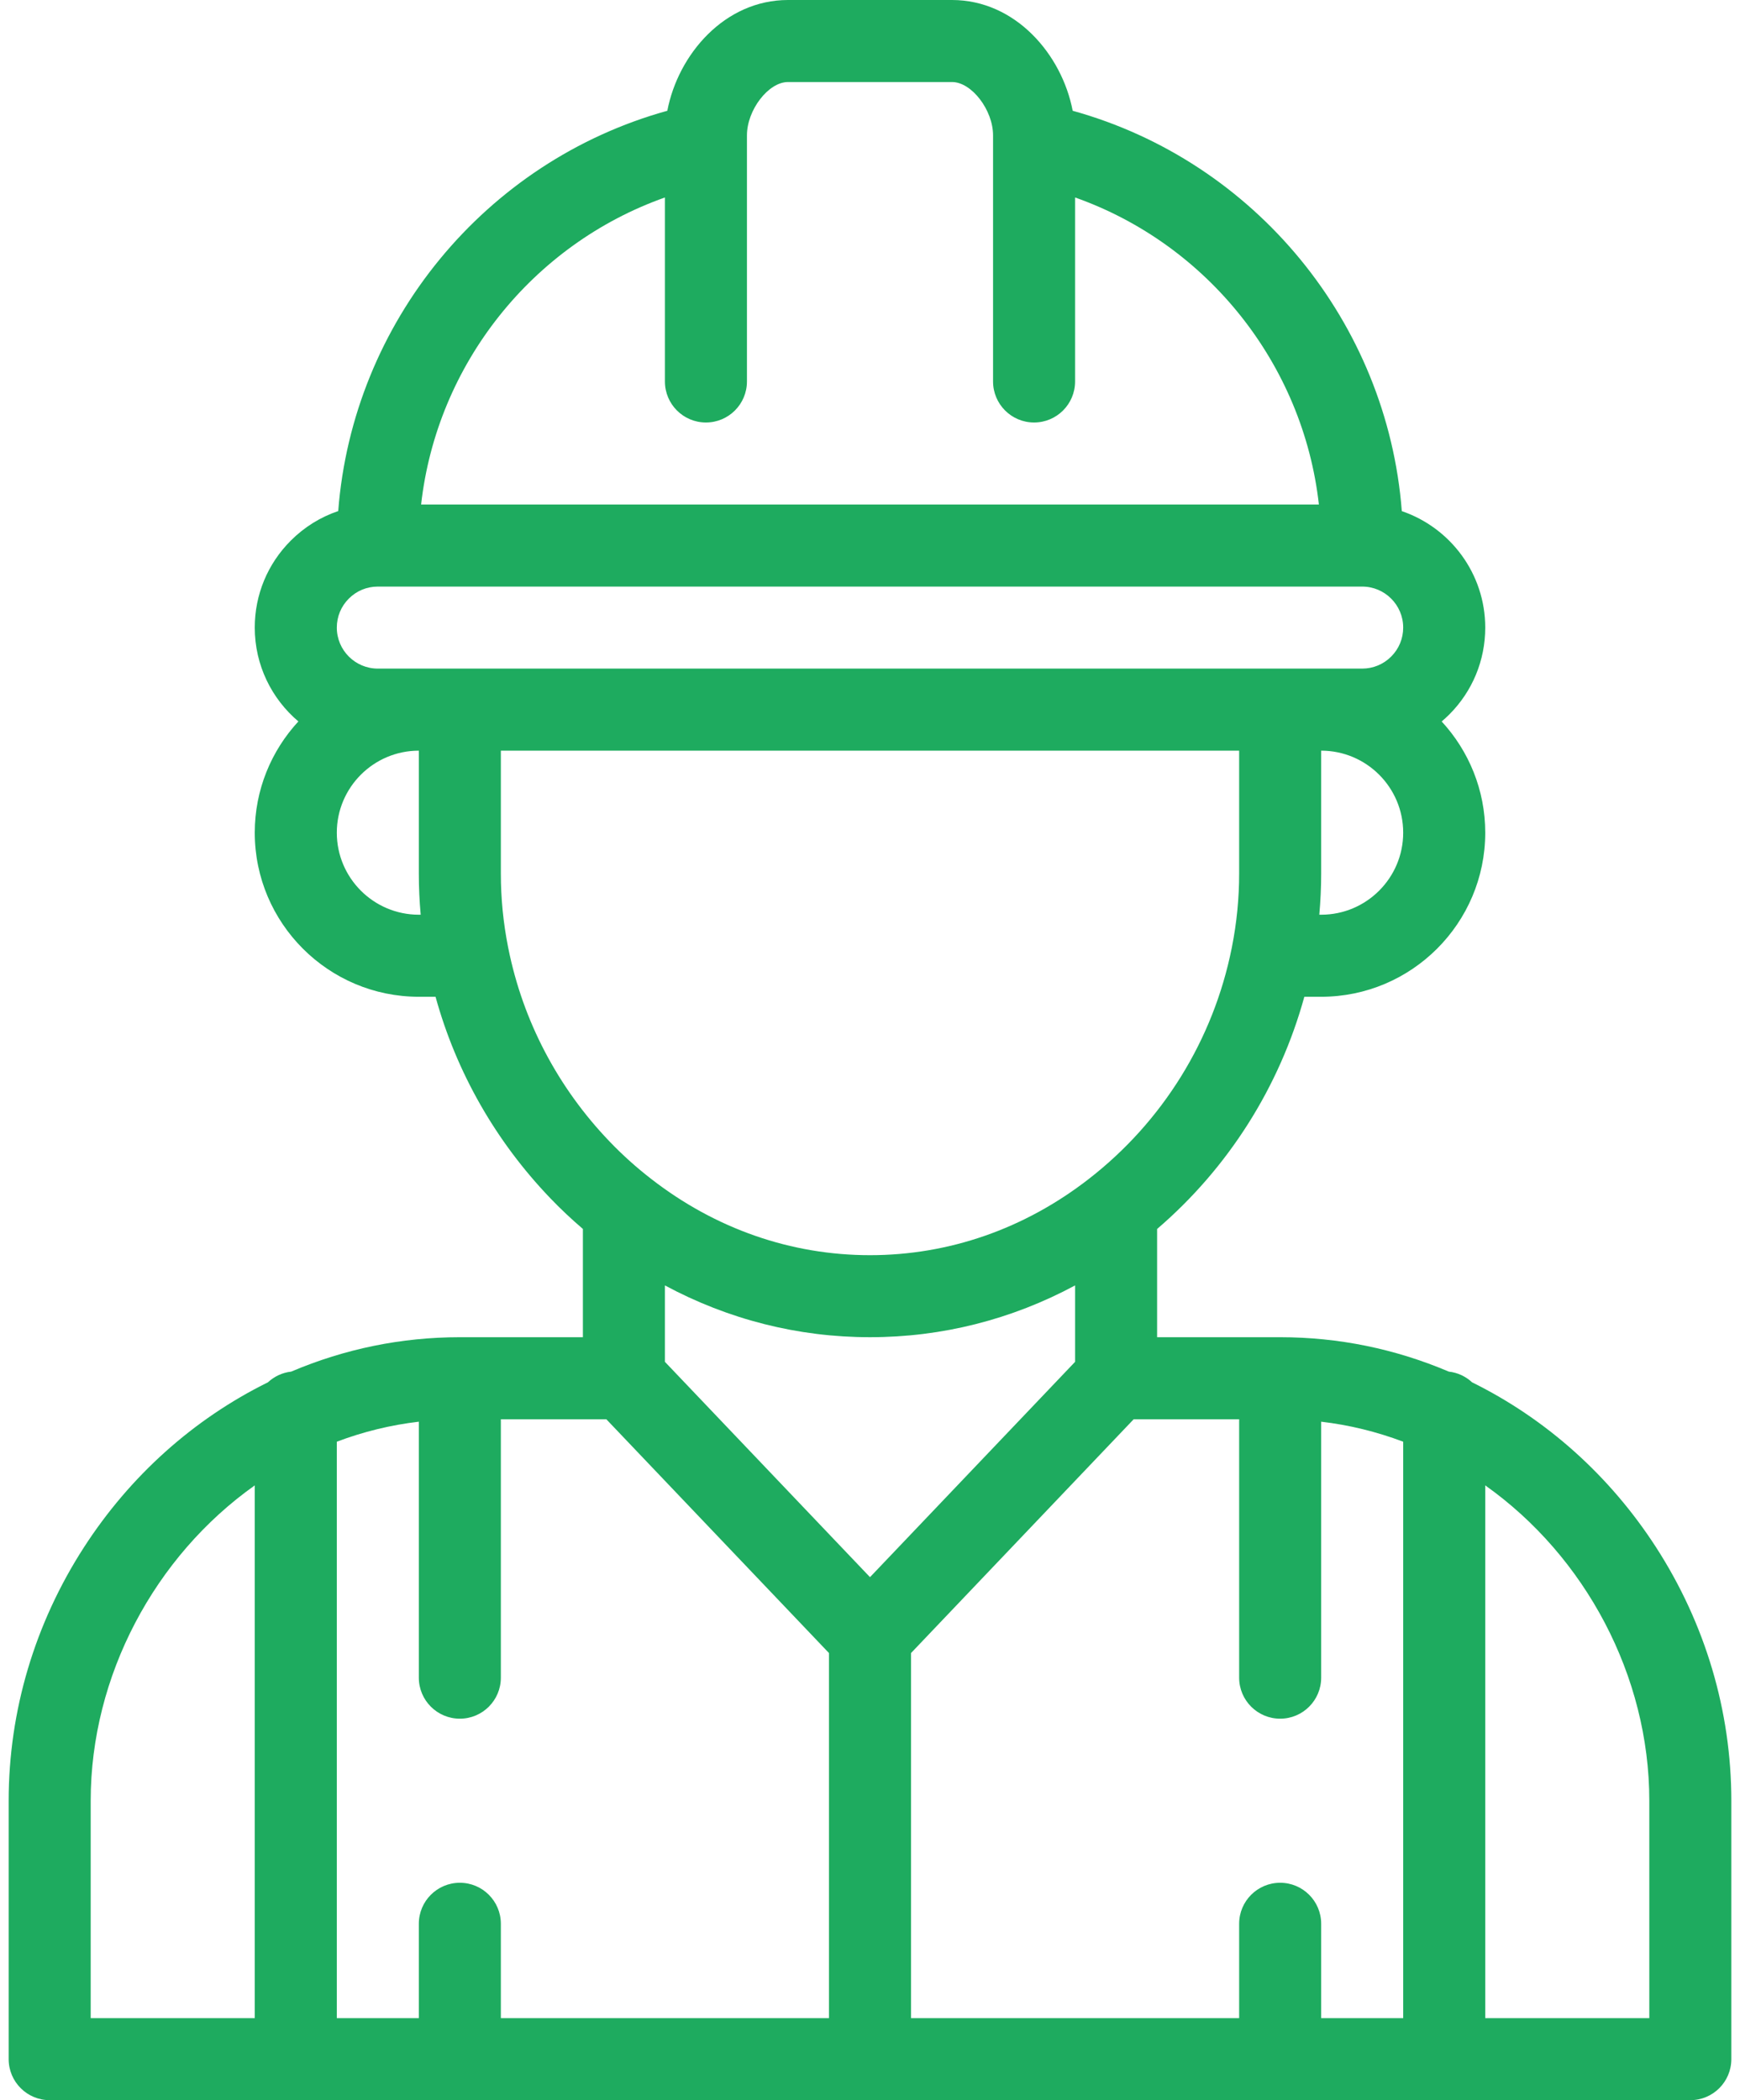 <svg width="58" height="70" viewBox="0 0 58 70" fill="none" xmlns="http://www.w3.org/2000/svg">
<path d="M55.202 51.572C53.662 49.19 51.547 47.297 49.07 46.074C48.861 45.88 48.593 45.75 48.294 45.717C46.502 44.956 44.613 44.57 42.672 44.57H38.57V40.963C40.944 38.927 42.65 36.229 43.478 33.223H44.039C47.054 33.223 49.508 30.769 49.508 27.754C49.508 26.325 48.956 25.023 48.056 24.047C48.142 23.974 48.225 23.898 48.306 23.818C49.081 23.043 49.508 22.013 49.508 20.918C49.508 19.118 48.342 17.587 46.727 17.036C46.243 10.749 41.831 5.376 35.756 3.692C35.396 1.812 33.844 0 31.734 0H26.266C24.155 0 22.604 1.812 22.244 3.692C16.169 5.376 11.757 10.748 11.274 17.034C10.685 17.233 10.146 17.566 9.694 18.018C8.919 18.793 8.492 19.823 8.492 20.918C8.492 22.171 9.057 23.294 9.946 24.046C9.044 25.022 8.492 26.324 8.492 27.754C8.492 30.769 10.945 33.223 13.961 33.223H14.518C15.209 35.732 16.519 38.036 18.346 39.94C18.689 40.298 19.053 40.639 19.43 40.962V44.57H15.328C13.387 44.57 11.498 44.956 9.706 45.717C9.408 45.75 9.139 45.88 8.93 46.074C6.452 47.297 4.338 49.19 2.799 51.572C1.157 54.113 0.289 57.034 0.289 60.02V68.633C0.289 69.388 0.901 70 1.656 70H56.344C57.099 70 57.711 69.388 57.711 68.633V60.02C57.711 57.034 56.843 54.113 55.202 51.572ZM8.492 67.266H3.023V60.02C3.023 55.861 5.154 51.875 8.492 49.509V67.266ZM44.039 30.488H43.977C44.017 30.033 44.039 29.577 44.039 29.121V25.02C45.547 25.02 46.773 26.246 46.773 27.754C46.773 29.262 45.547 30.488 44.039 30.488ZM22.164 6.582V12.715C22.164 13.47 22.776 14.082 23.531 14.082C24.286 14.082 24.898 13.47 24.898 12.715V4.794C24.898 4.79 24.898 4.787 24.898 4.783V4.512C24.898 3.665 25.614 2.734 26.266 2.734H31.734C32.386 2.734 33.102 3.665 33.102 4.512V4.783C33.102 4.787 33.102 4.79 33.102 4.794V12.715C33.102 13.47 33.714 14.082 34.469 14.082C35.224 14.082 35.836 13.47 35.836 12.715V6.582C40.251 8.144 43.438 12.139 43.963 16.816H14.037C14.562 12.139 17.749 8.144 22.164 6.582ZM13.961 30.488C12.453 30.488 11.227 29.262 11.227 27.754C11.227 26.246 12.453 25.02 13.961 25.02V29.121C13.961 29.577 13.982 30.034 14.023 30.488H13.961ZM13.961 22.285H12.594C11.84 22.285 11.227 21.672 11.227 20.918C11.227 20.553 11.369 20.21 11.627 19.952C11.886 19.693 12.229 19.551 12.594 19.551H45.406C46.16 19.551 46.773 20.164 46.773 20.918C46.773 21.283 46.631 21.626 46.373 21.884C46.114 22.143 45.771 22.285 45.406 22.285H44.039H42.672H15.328H13.961ZM16.944 31.607C16.941 31.592 16.938 31.577 16.935 31.563C16.776 30.76 16.695 29.939 16.695 29.121V25.02H41.305V29.121C41.305 29.938 41.224 30.759 41.065 31.562C41.062 31.577 41.059 31.592 41.056 31.607C40.445 34.657 38.754 37.387 36.292 39.296C34.153 40.958 31.631 41.836 29 41.836C26.369 41.836 23.847 40.958 21.706 39.294C21.216 38.915 20.749 38.496 20.319 38.047C18.594 36.25 17.428 34.024 16.944 31.607ZM27.633 67.266H16.695V64.121C16.695 63.366 16.083 62.754 15.328 62.754C14.573 62.754 13.961 63.366 13.961 64.121V67.266H11.227V48.053C12.114 47.718 13.028 47.495 13.961 47.386V55.918C13.961 56.673 14.573 57.285 15.328 57.285C16.083 57.285 16.695 56.673 16.695 55.918V47.305H20.211L27.633 55.098V67.266ZM22.164 45.391V42.844C24.274 43.978 26.597 44.57 29 44.57C31.403 44.57 33.727 43.978 35.836 42.844V45.391L29 52.568L22.164 45.391ZM46.773 67.266H44.039V64.121C44.039 63.366 43.427 62.754 42.672 62.754C41.917 62.754 41.305 63.366 41.305 64.121V67.266H30.367V55.098L37.789 47.305H41.305V55.918C41.305 56.673 41.917 57.285 42.672 57.285C43.427 57.285 44.039 56.673 44.039 55.918V47.386C44.972 47.495 45.886 47.719 46.773 48.053V67.266ZM54.977 67.266H49.508V49.509C52.846 51.875 54.977 55.861 54.977 60.02V67.266Z" fill="#1EAB5F"/>
</svg>
